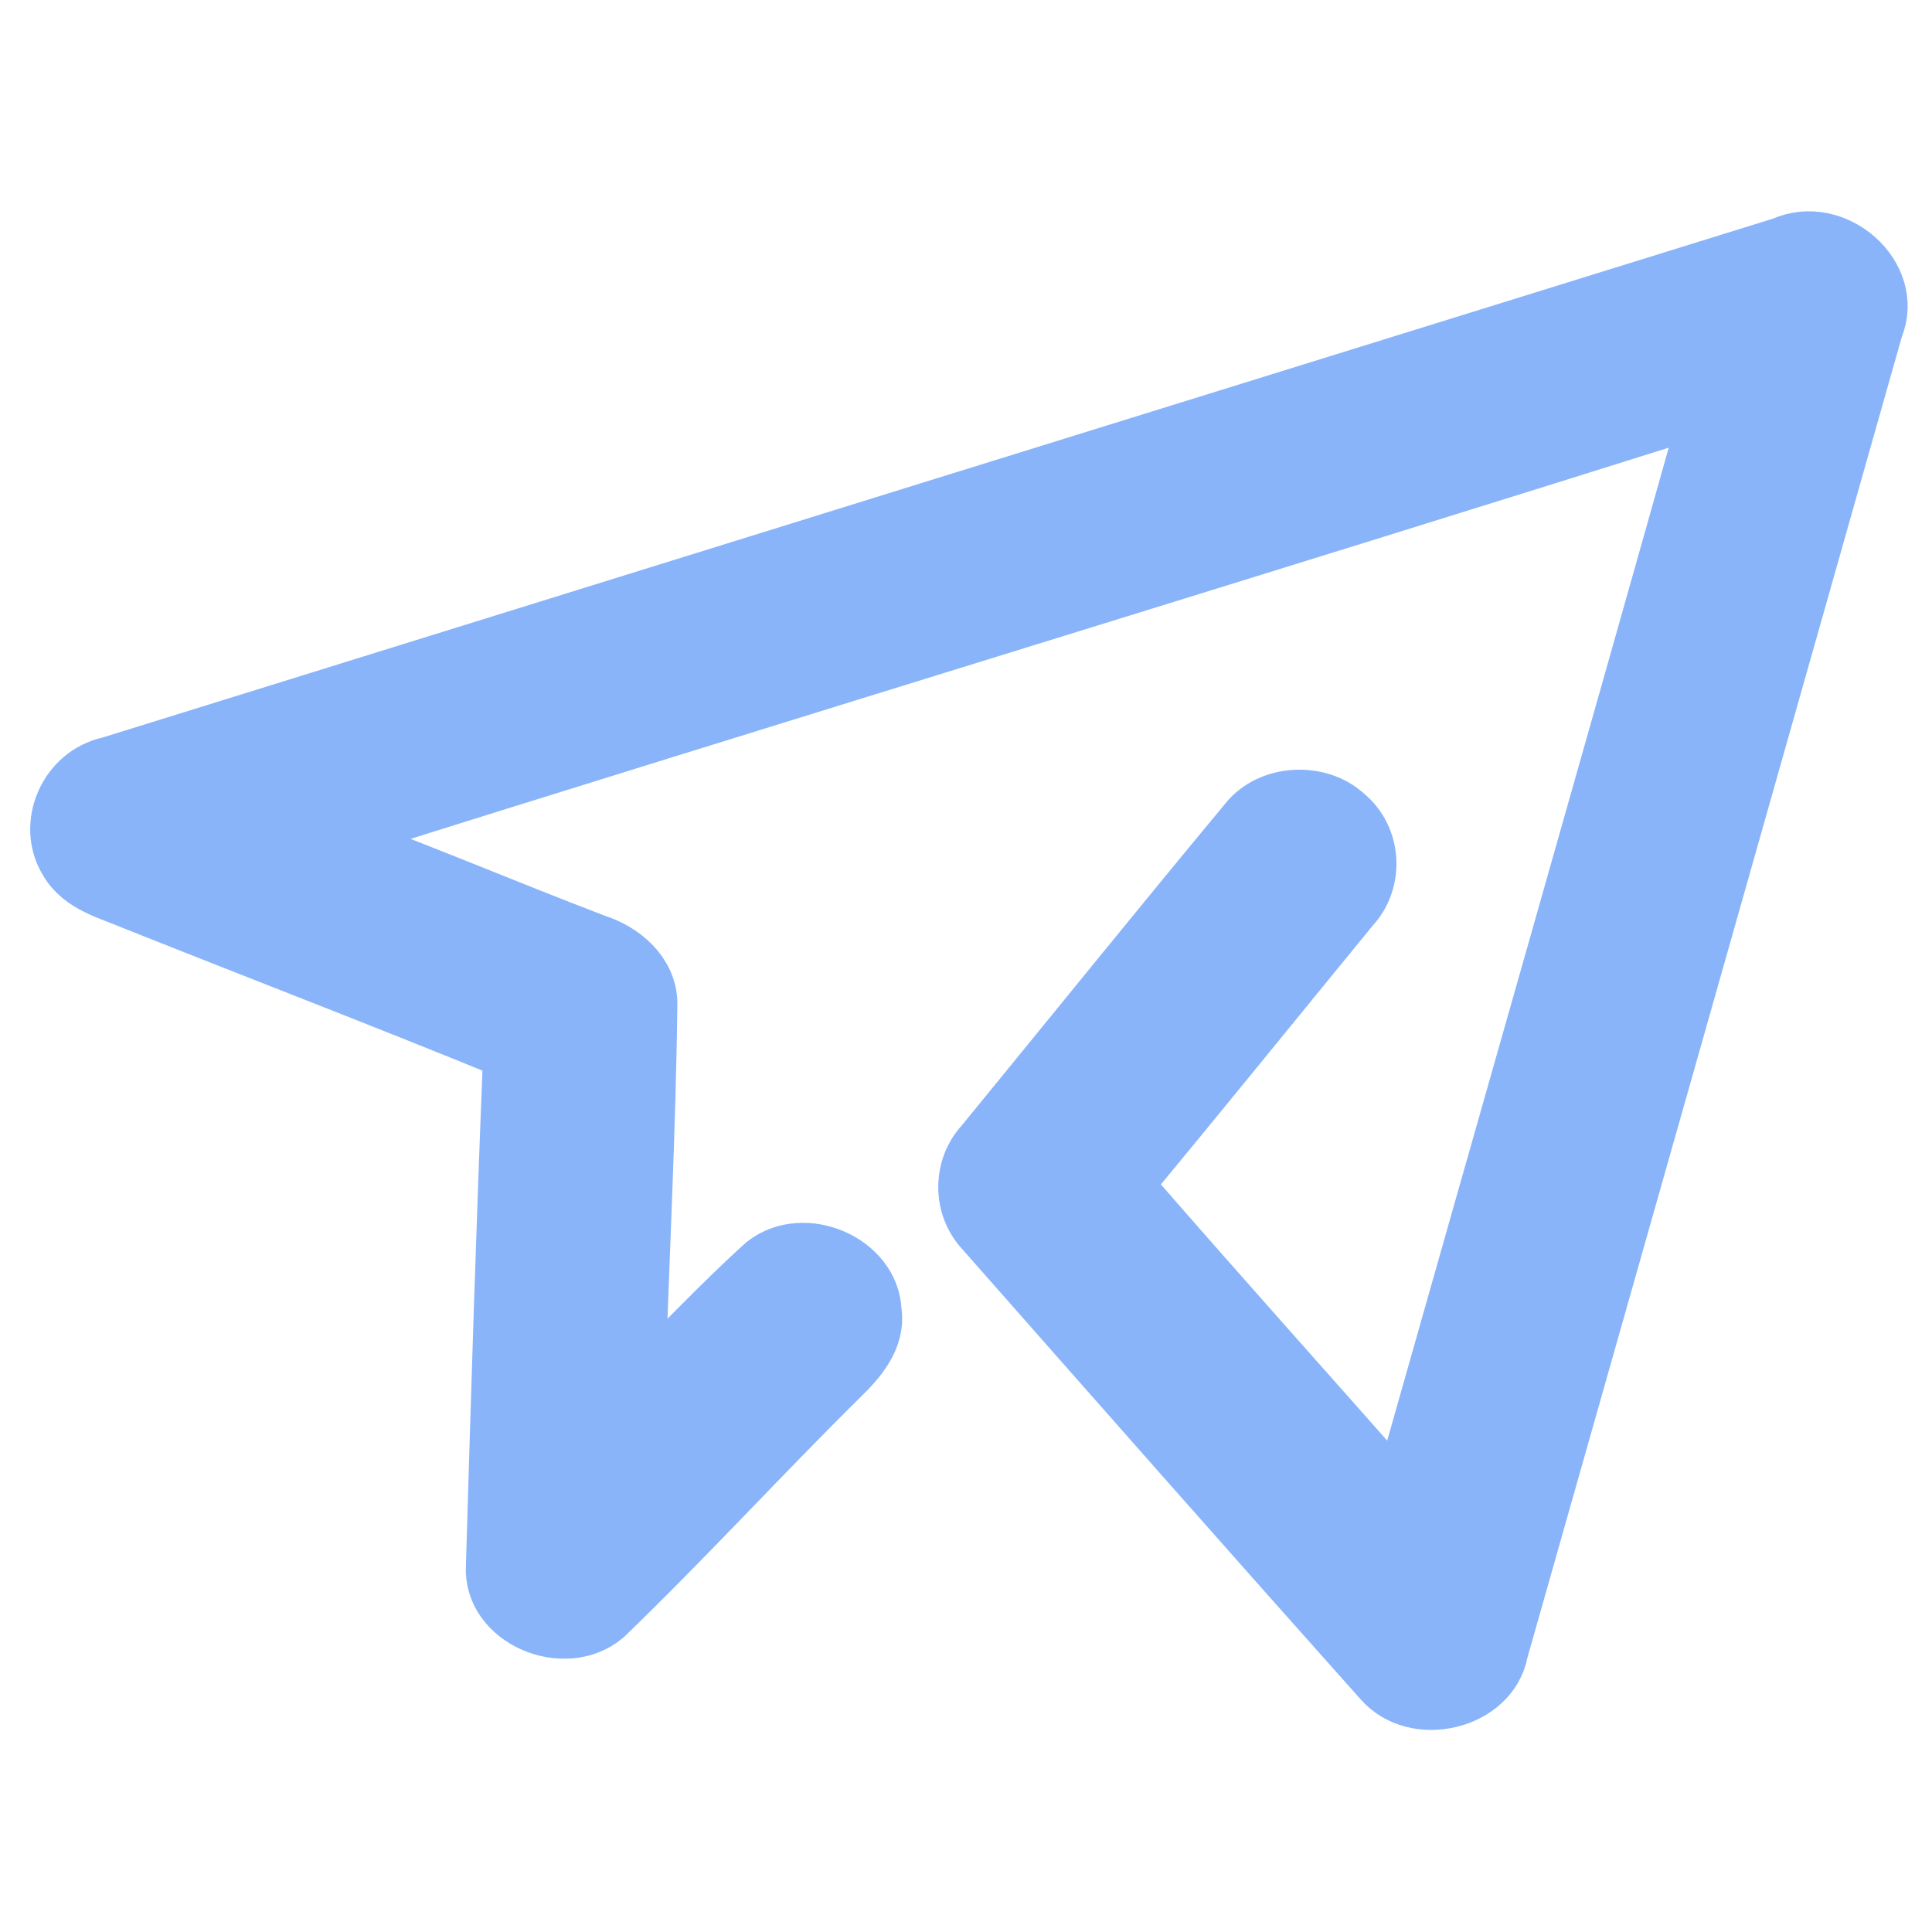 <svg width="192" height="192" viewBox="0 0 192 192" fill="none" xmlns="http://www.w3.org/2000/svg">
<path d="M10.952 76.201C66.363 58.972 121.785 41.763 177.218 24.554C182.258 22.251 188.231 27.56 186.162 32.491C173.743 76.344 161.314 120.197 148.874 164.04C147.995 168.92 140.692 170.652 137.431 166.852C124.198 152.027 111.061 137.11 97.924 122.204C95.704 119.901 95.683 116.132 97.859 113.798C106.61 103.11 115.275 92.371 124.101 81.744C126.3 78.983 130.986 78.738 133.581 81.123C136.295 83.344 136.509 87.511 134.139 90.038C126.568 99.279 119.061 108.561 111.436 117.752C120.605 128.328 129.978 138.751 139.244 149.266C149.571 112.83 159.973 76.426 170.226 39.97C124.08 54.499 77.784 68.59 31.649 83.089C40.883 86.472 49.923 90.323 59.114 93.838C61.805 94.684 64.304 96.854 64.315 99.728C64.165 112.667 63.467 125.607 63.081 138.537C67.446 134.308 71.575 129.836 76.1 125.75C79.94 122.754 86.438 125.617 86.599 130.314C87.017 132.913 85.13 135.042 83.35 136.764C75.446 144.579 67.961 152.781 59.961 160.494C56.068 163.744 48.99 160.718 49.301 155.685C49.805 138.598 50.33 121.501 51.028 104.414C38.545 99.299 25.944 94.46 13.407 89.467C11.037 88.448 8.174 87.796 6.844 85.433C4.721 81.999 6.791 77.078 10.952 76.201Z" fill="url(#paint0_linear_637_178)" stroke="url(#paint1_linear_637_178)" stroke-width="6"/>
<defs>
<linearGradient id="paint0_linear_637_178" x1="96.291" y1="168.919" x2="96.291" y2="24" gradientUnits="userSpaceOnUse">
<stop stop-color="#89b4fa"/>
<stop offset="1" stop-color="#89b4fa"/>
</linearGradient>
<linearGradient id="paint1_linear_637_178" x1="96.291" y1="168.919" x2="96.291" y2="24" gradientUnits="userSpaceOnUse">
<stop stop-color="#89b4fa"/>
<stop offset="1" stop-color="#89b4fa"/>
</linearGradient>
</defs>
</svg>
